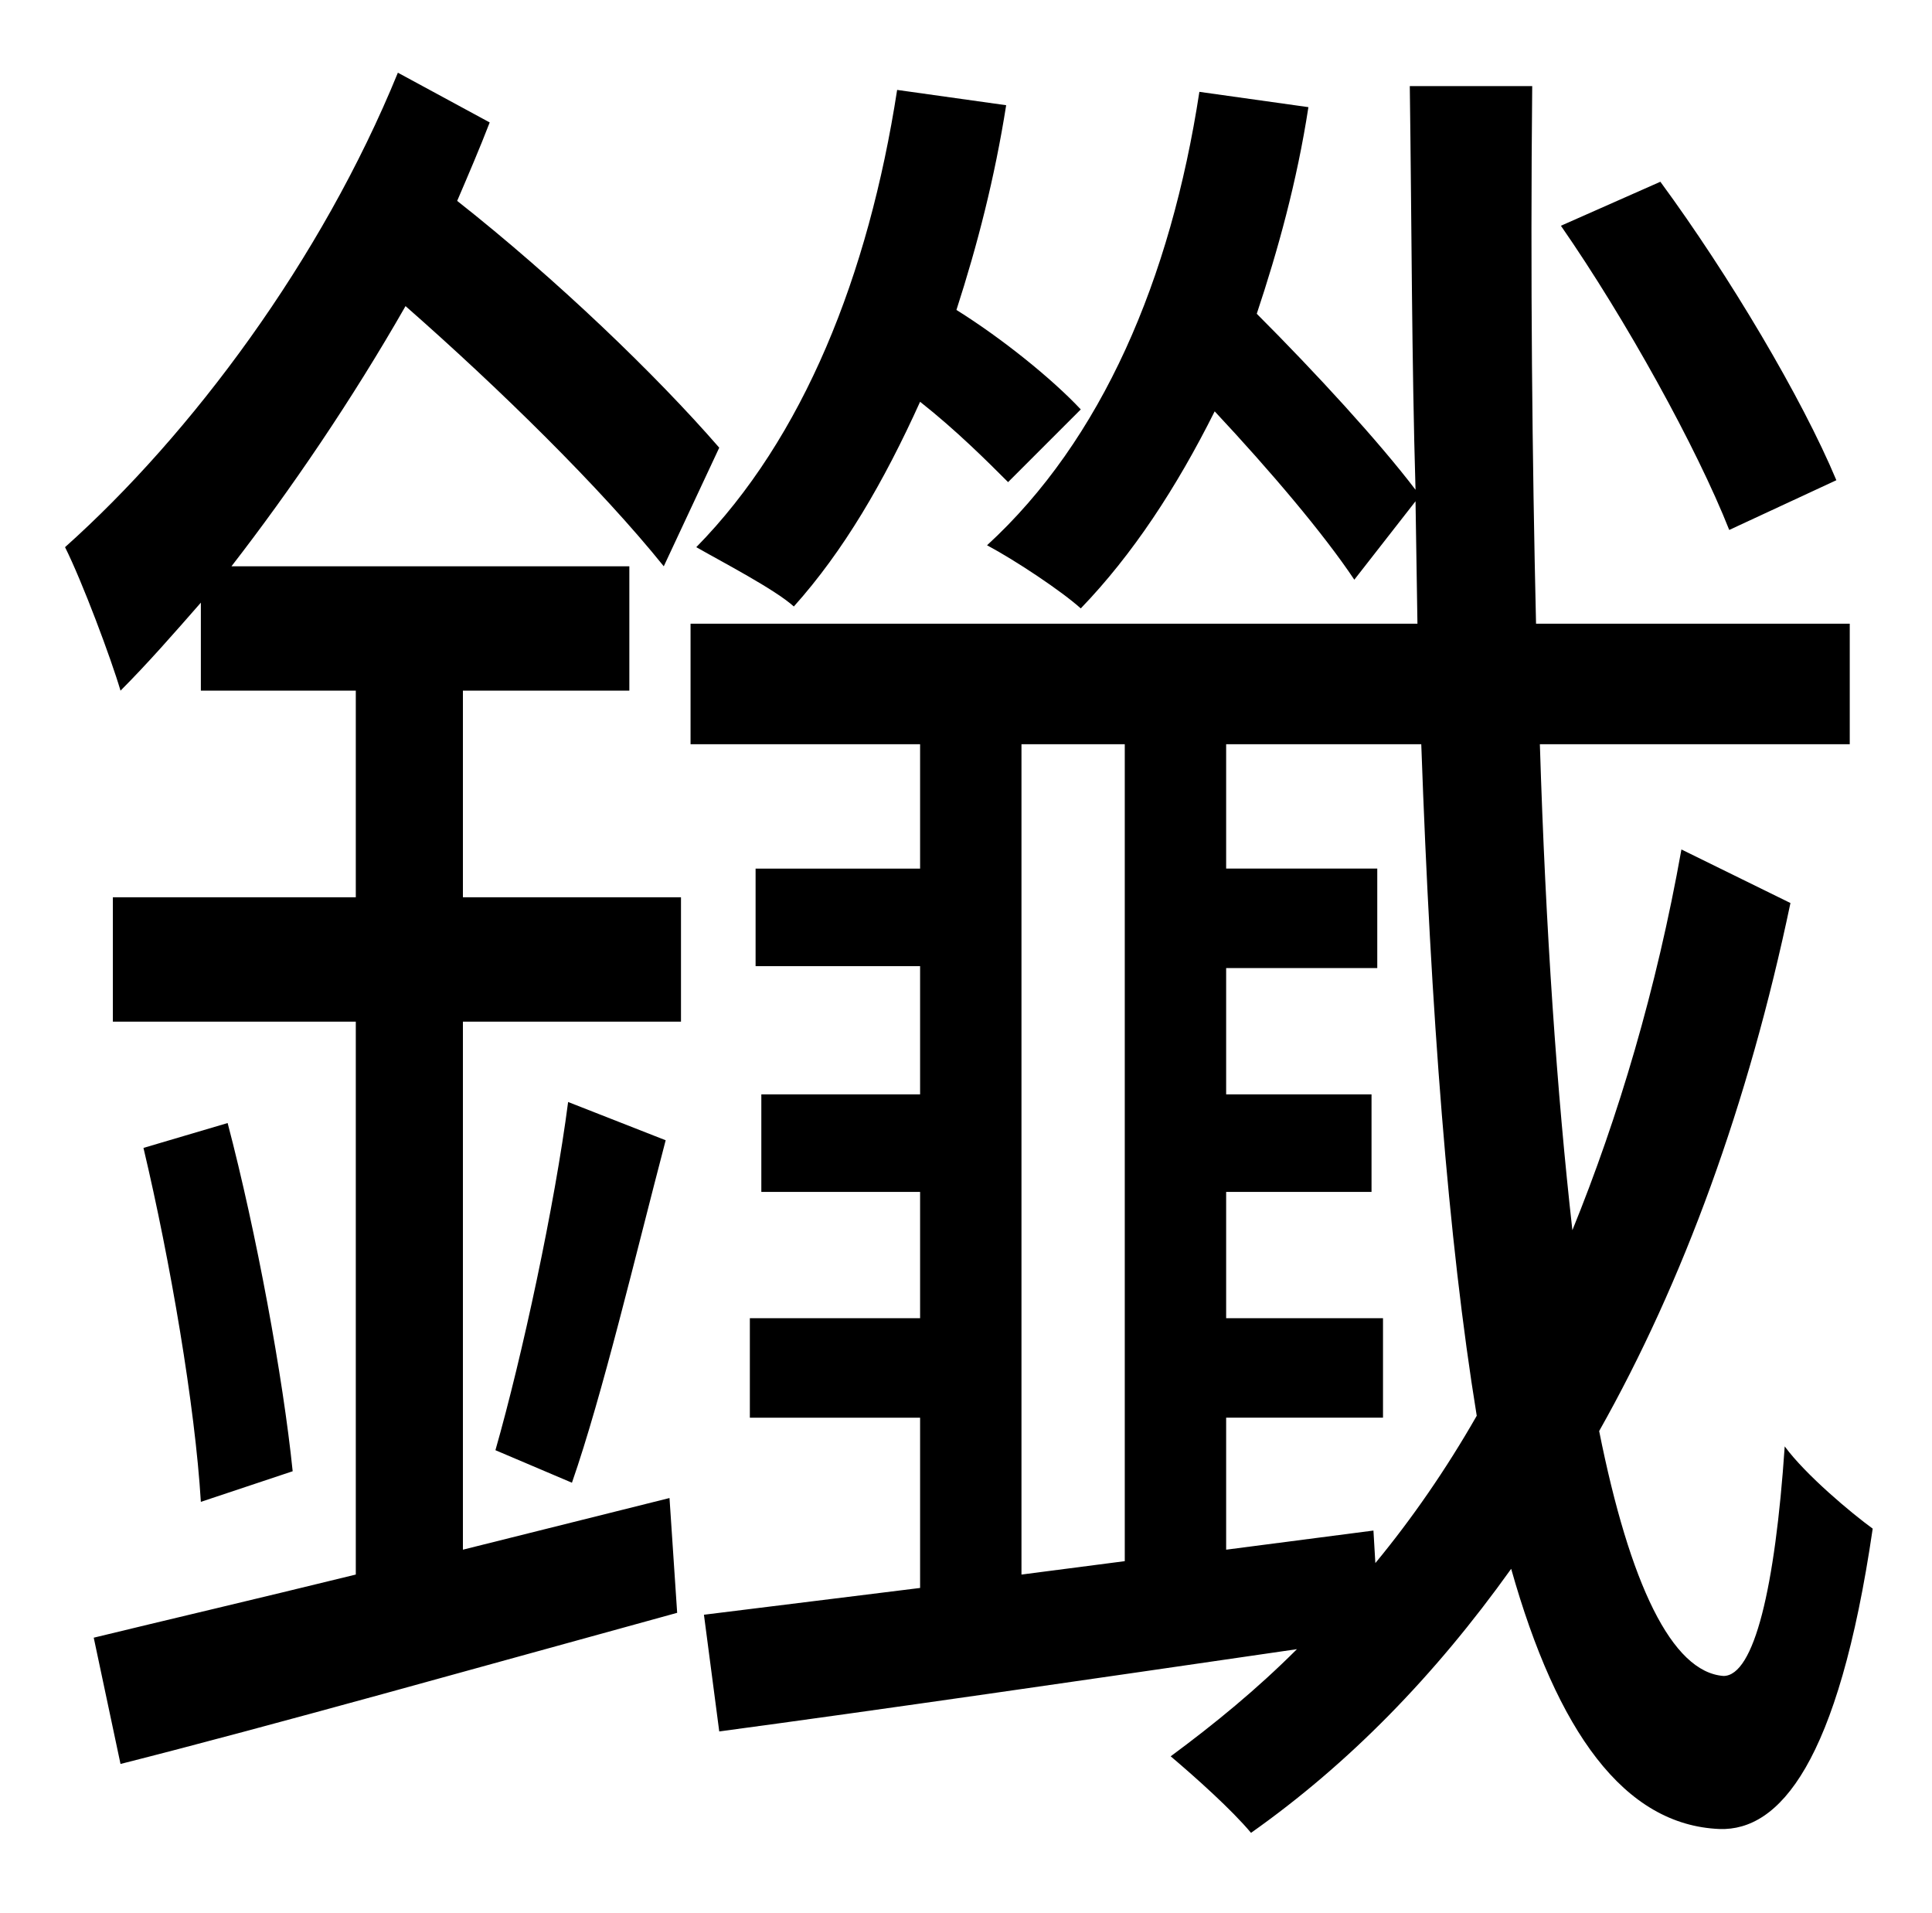 <?xml version="1.0" standalone="no"?>
<!DOCTYPE svg PUBLIC "-//W3C//DTD SVG 1.1//EN" "http://www.w3.org/Graphics/SVG/1.1/DTD/svg11.dtd" >
<svg xmlns="http://www.w3.org/2000/svg" xmlns:xlink="http://www.w3.org/1999/xlink" version="1.1" viewBox="-10 0 1010 1000">
   <path fill="currentColor"
d="M950 251l-56 26c-17 -43 -54 -110 -88 -159l52 -23c36 49 74 113 92 156zM555 214l-38 38c-11 -11 -27 -27 -46 -42c-19 42 -40 78 -66 107c-10 -9 -37 -23 -51 -31c56 -57 90 -142 105 -239l57 8c-6 38 -15 73 -26 107c24 15 50 36 65 52zM232 361v108h114v65h-114v276
l108 -27l4 60c-102 28 -212 59 -291 79l-14 -66c37 -9 84 -20 137 -33v-289h-127v-65h127v-108h-81v-46c-14 16 -28 32 -42 46c-5 -17 -20 -57 -29 -75c66 -59 134 -150 174 -248l48 26c-5 13 -11 27 -17 41c52 41 104 91 137 129l-29 62c-33 -41 -86 -93 -135 -136
c-28 49 -60 96 -91 136h208v65h-87zM289 775l-40 -17c14 -49 31 -128 38 -182l51 20c-16 61 -33 133 -49 179zM65 600l44 -13c15 57 29 133 34 182l-48 16c-3 -50 -16 -126 -30 -185zM708 800l1 17c19 -23 37 -49 53 -77c-15 -92 -24 -211 -29 -351h-102v65h79v52h-79v66h76
v51h-76v66h82v52h-82v69zM524 389v434l54 -7v-427h-54zM869 444l57 28c-22 105 -56 198 -100 276c16 80 38 126 65 128c16 0 27 -46 32 -120c11 15 35 35 46 43c-18 123 -49 158 -80 157c-50 -2 -85 -51 -109 -136c-40 56 -85 102 -136 138c-10 -12 -29 -29 -42 -40
c23 -17 45 -35 66 -56c-110 16 -220 32 -302 43l-8 -61l113 -14v-89h-89v-52h89v-66h-83v-51h83v-67h-86v-51h86v-65h-120v-63h380l-1 -64l-32 41c-16 -24 -44 -57 -73 -88c-20 40 -43 75 -70 103c-10 -9 -34 -25 -49 -33c60 -55 96 -139 111 -237l57 8
c-6 39 -16 75 -27 108c31 31 64 67 83 92c-2 -67 -2 -138 -3 -211h64c-1 100 0 195 2 281h164v63h-162c3 97 9 183 17 254c24 -59 44 -126 57 -199z" />
</svg>
